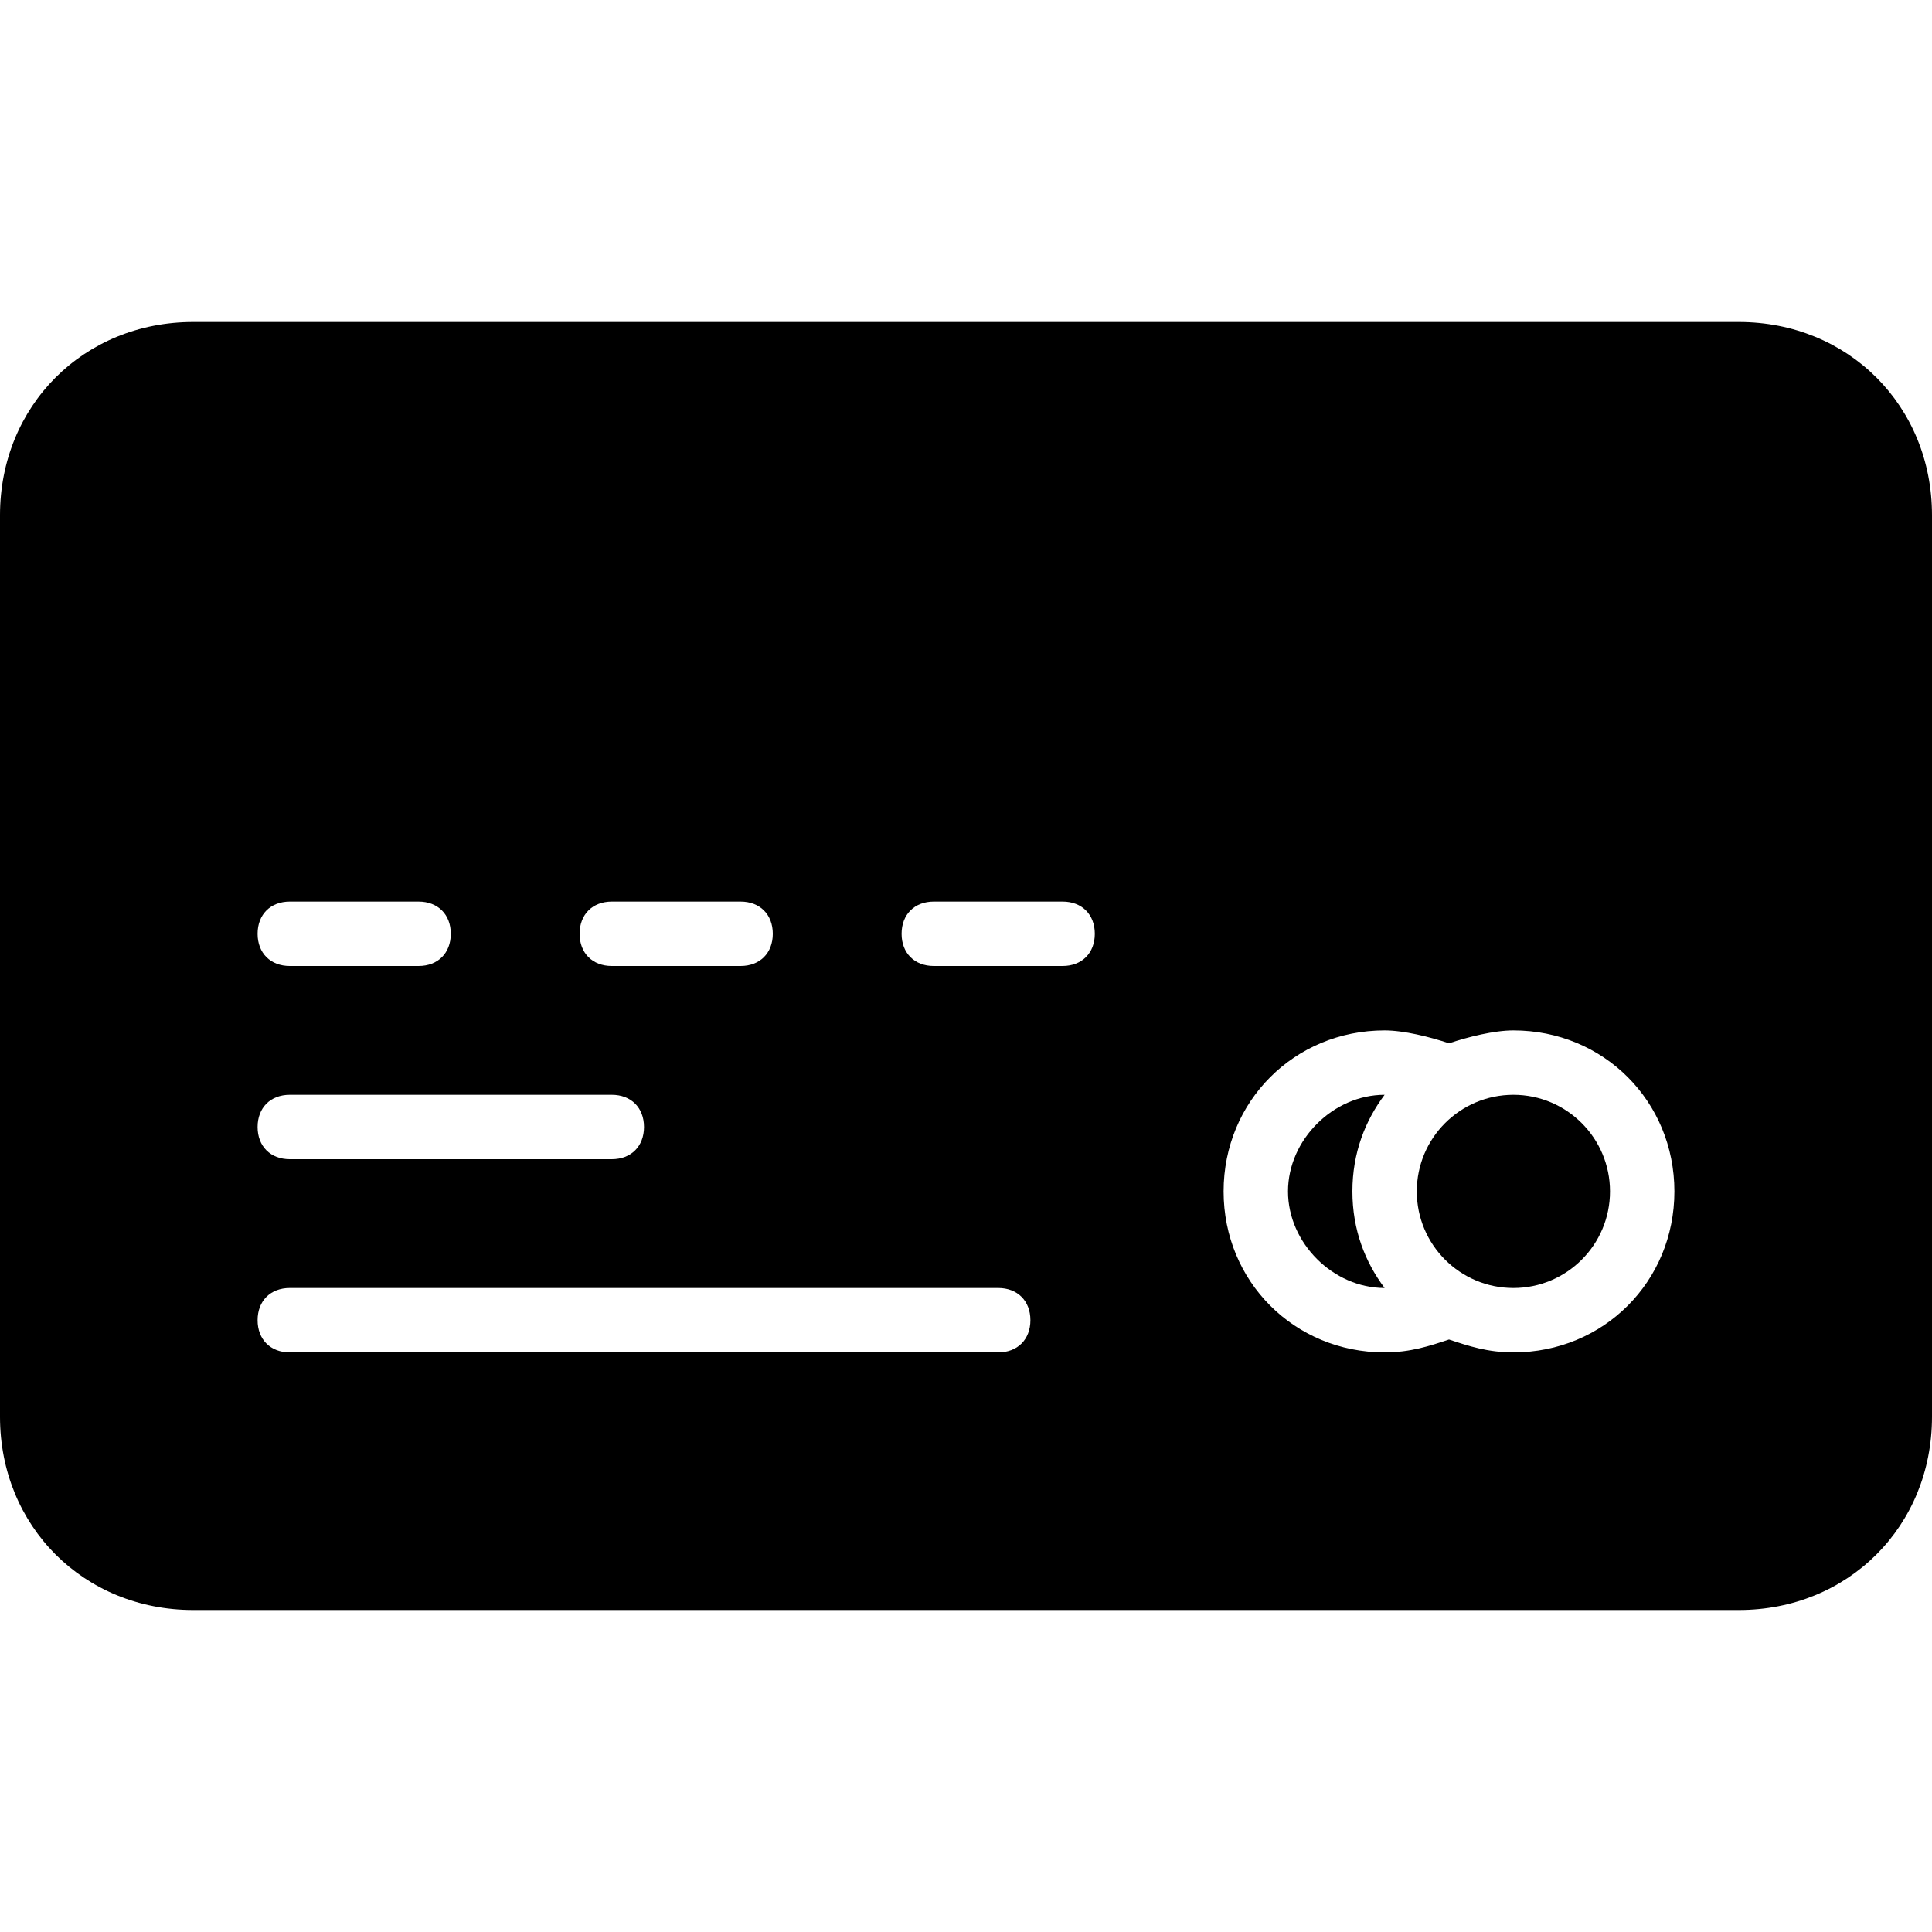<?xml version="1.0" encoding="utf-8"?>
<!-- Generator: Adobe Illustrator 19.0.0, SVG Export Plug-In . SVG Version: 6.00 Build 0)  -->
<svg version="1.1" id="Layer_1" xmlns="http://www.w3.org/2000/svg" xmlns:xlink="http://www.w3.org/1999/xlink" x="0px" y="0px"
	 viewBox="0 0 30 30" style="enable-background:new 0 0 30 30;" xml:space="preserve">
<g>
	<path d="M21,18.5c0-0.6,0.2-1.1,0.5-1.5c0,0,0,0,0,0c-0.8,0-1.5,0.7-1.5,1.5s0.7,1.5,1.5,1.5c0,0,0,0,0,0
		C21.2,19.6,21,19.1,21,18.5z"/>
	<circle cx="23.5" cy="18.5" r="1.5"/>
	<path d="M27,5H3C1.3,5,0,6.3,0,8v14c0,1.7,1.3,3,3,3h24c1.7,0,3-1.3,3-3V8C30,6.3,28.7,5,27,5z M9.5,14h2c0.3,0,0.5,0.2,0.5,0.5
		S11.8,15,11.5,15h-2C9.2,15,9,14.8,9,14.5S9.2,14,9.5,14z M4.5,14h2C6.8,14,7,14.2,7,14.5S6.8,15,6.5,15h-2C4.2,15,4,14.8,4,14.5
		S4.2,14,4.5,14z M4.5,17h5c0.3,0,0.5,0.2,0.5,0.5S9.8,18,9.5,18h-5C4.2,18,4,17.8,4,17.5S4.2,17,4.5,17z M15.5,21h-11
		C4.2,21,4,20.8,4,20.5S4.2,20,4.5,20h11c0.3,0,0.5,0.2,0.5,0.5S15.8,21,15.5,21z M16.5,15h-2c-0.3,0-0.5-0.2-0.5-0.5
		s0.2-0.5,0.5-0.5h2c0.3,0,0.5,0.2,0.5,0.5S16.8,15,16.5,15z M23.5,21c-0.4,0-0.7-0.1-1-0.2c-0.3,0.1-0.6,0.2-1,0.2
		c-1.4,0-2.5-1.1-2.5-2.5s1.1-2.5,2.5-2.5c0.3,0,0.7,0.1,1,0.2c0.3-0.1,0.7-0.2,1-0.2c1.4,0,2.5,1.1,2.5,2.5S24.9,21,23.5,21z"/>
</g>
</svg>
